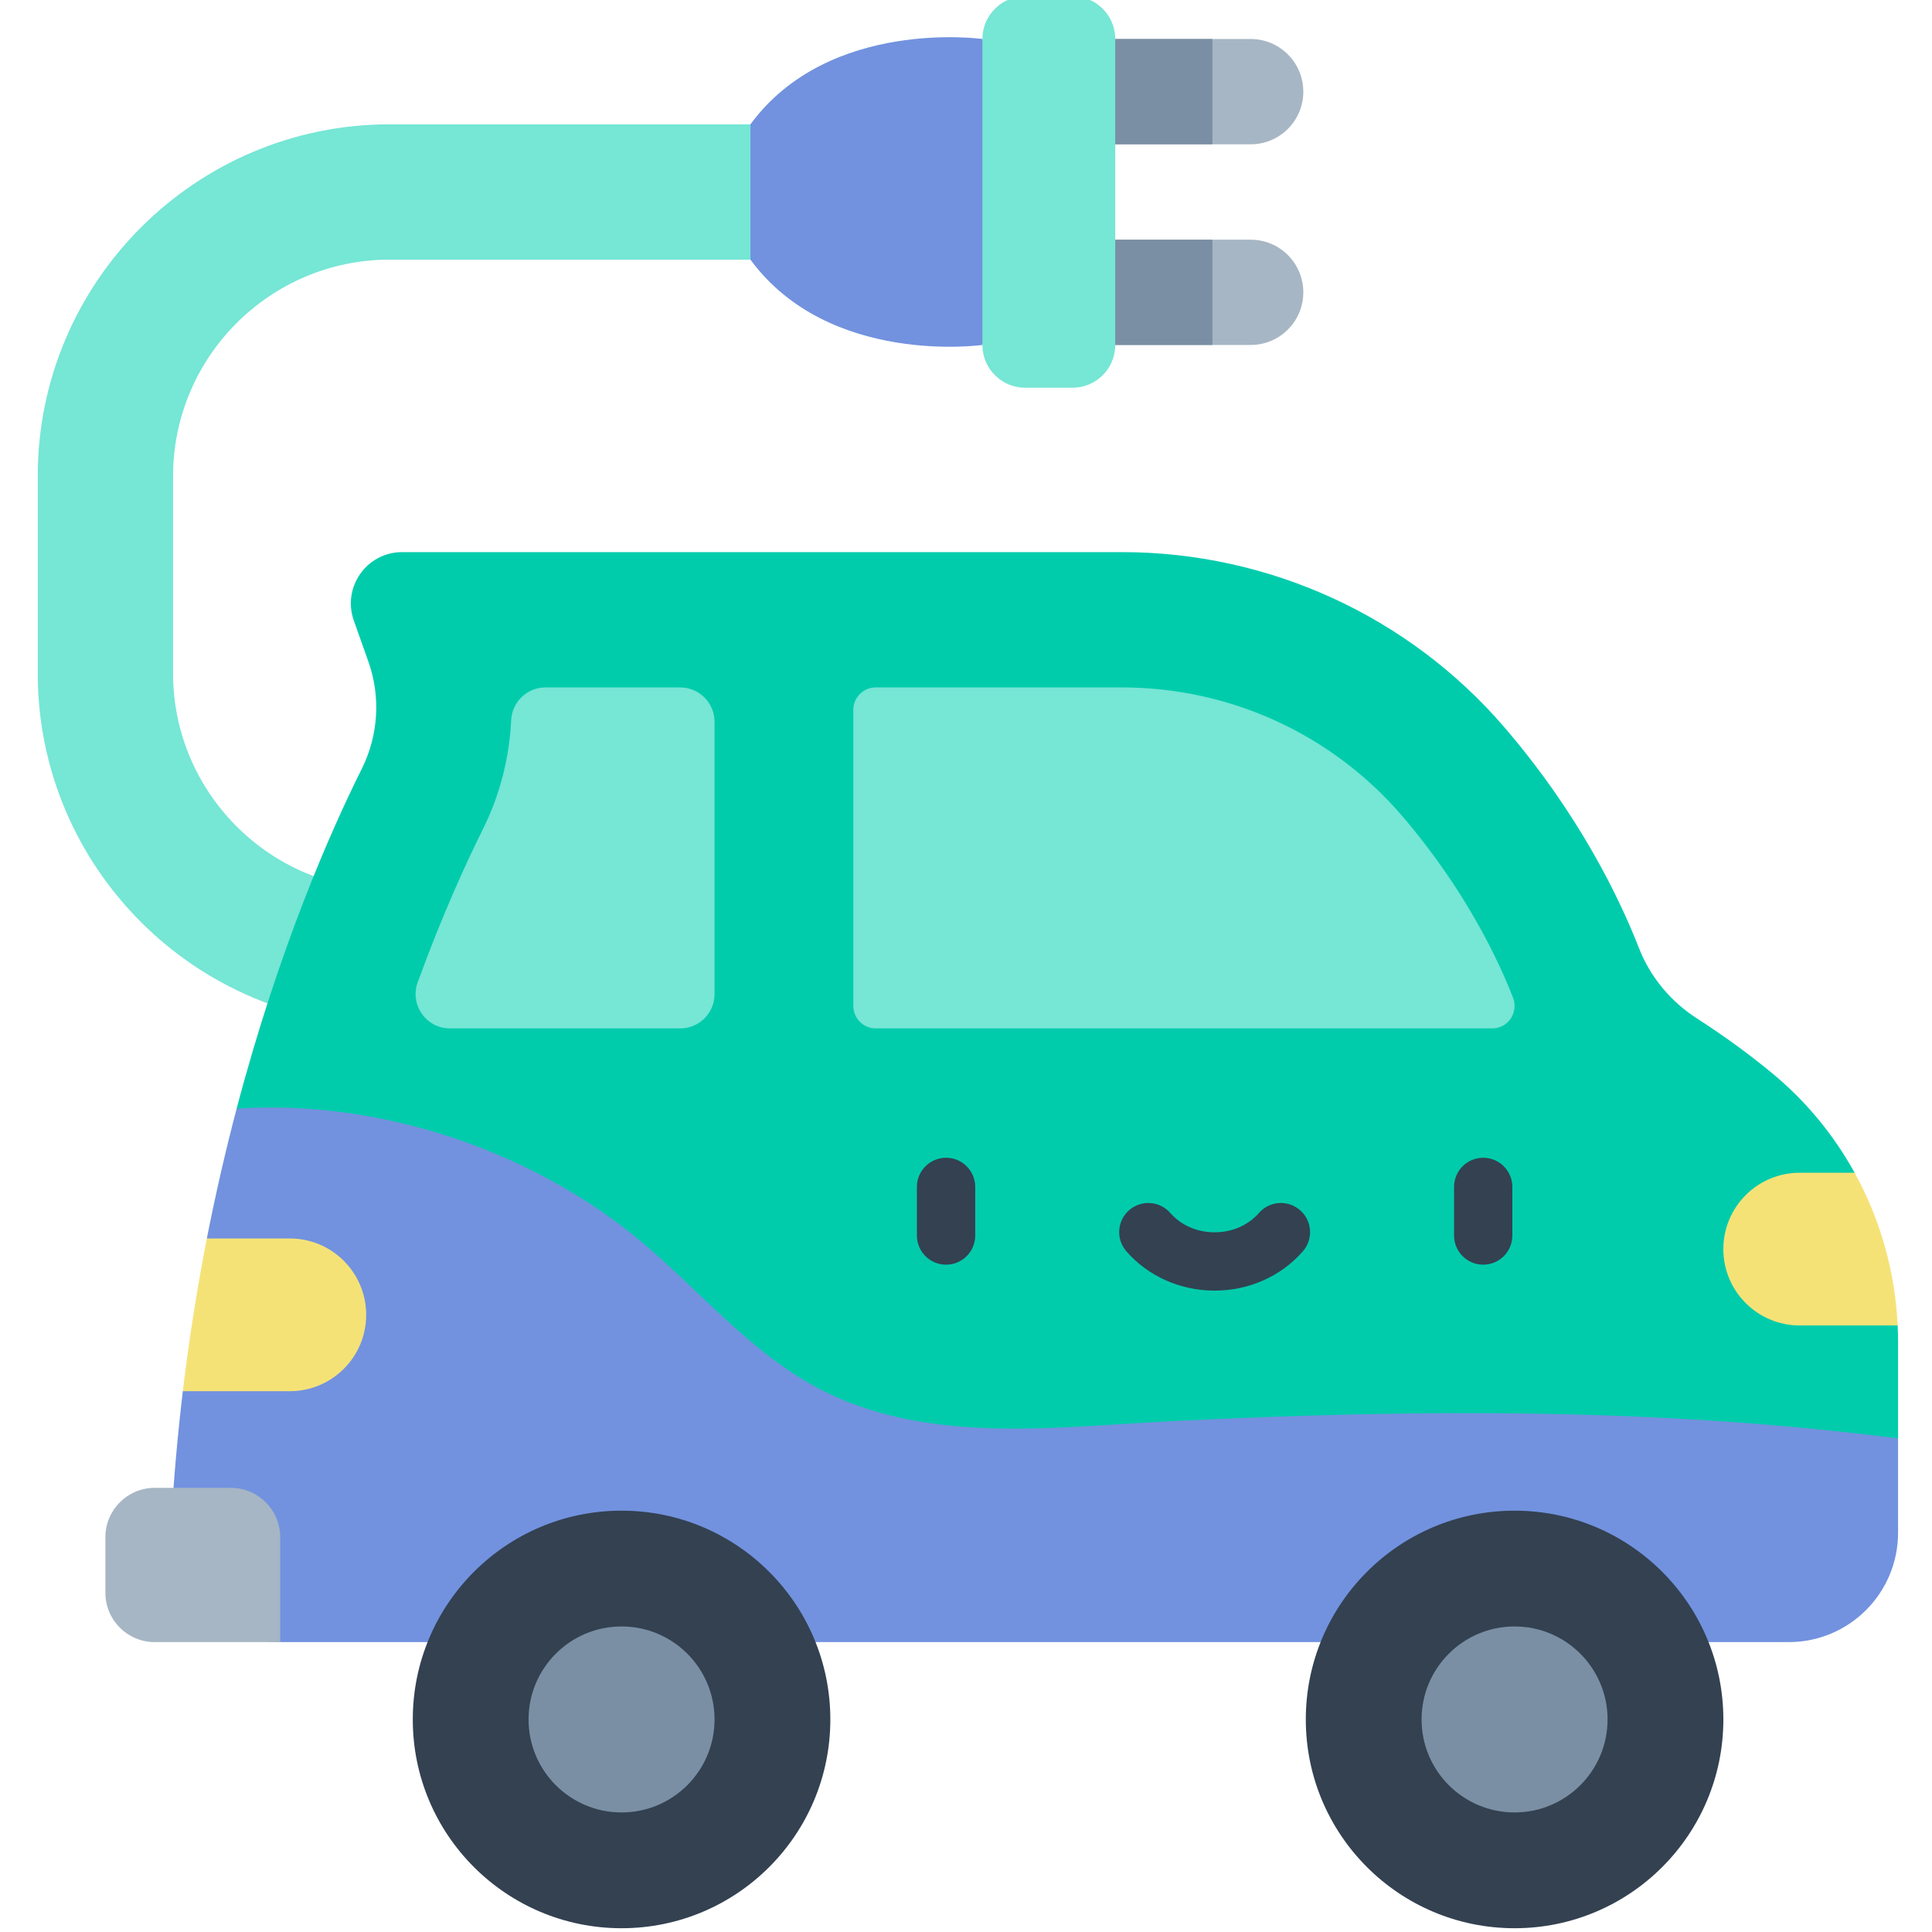 <svg height="511pt" viewBox="-9 1 511 512" width="511pt" xmlns="http://www.w3.org/2000/svg"><path d="m321.941 11.336h-46.652v27.906h46.652c7.703 0 13.949-6.25 13.949-13.953 0-7.707-6.246-13.953-13.949-13.953zm0 0" fill="#a6b6c4"/><path d="m321.941 92.418h-46.652v-27.902h46.652c7.703 0 13.949 6.246 13.949 13.953 0 7.703-6.246 13.949-13.949 13.949zm0 0" fill="#a6b6c4"/><path d="m250.848 11.336s-40.641-5.738-61.477 22.609l-16.223 17.934 16.223 17.93c20.836 28.348 61.477 22.609 61.477 22.609l17.602-40.539zm0 0" fill="#7292df"/><path d="m93.742 272.684c-51.414 0-93.242-41.828-93.242-93.242v-52.254c0-51.414 41.828-93.242 93.242-93.242h95.629v35.863h-95.629c-31.641 0-57.379 25.738-57.379 57.379v52.254c0 31.641 25.738 57.379 57.379 57.379zm0 0" fill="#76e6d5"/><path d="m45.316 329.207c2.387-12.16 5.062-23.648 7.891-34.395l26.188-26.395h119.543l95.629 75.133h158.477l40.461 38.641v25.008c0 16.008-12.969 28.977-28.973 28.977h-399.777c-16.66 0-29.836-14.027-28.926-30.664.676-12.379 1.754-24.336 3.125-35.832l24.293-20.234zm0 0" fill="#7292df"/><path d="m481.988 311.789c-5.441-9.887-12.727-18.801-21.609-26.18-5.727-4.762-12.406-9.703-20.176-14.715-6.945-4.465-12.367-10.973-15.367-18.656-5.082-13.023-15.719-35.258-35.574-58.402-25.379-29.57-62.473-46.52-101.438-46.52h-190.742c-9.398 0-15.953 9.305-12.809 18.156l3.84 10.832c3.32 9.324 2.676 19.59-1.742 28.453-8.195 16.422-21.945 47.492-33.164 90.055 38.227-2.582 79.242 11.309 108.332 36.168 16.465 14.059 30.625 31.539 50.902 40.398 27.719 12.113 59.543 7.676 88.793 6.23 64.551-3.188 128.324-3.586 192.27 4.582v-25.543c0-1.465-.027-2.934-.109-4.387l-23.098-20.238zm0 0" fill="#00ccac"/><g fill="#334151"><path d="m241.215 336.152c-4.27 0-7.727-3.457-7.727-7.723v-12.883c0-4.266 3.457-7.727 7.727-7.727 4.266 0 7.727 3.461 7.727 7.727v12.883c0 4.266-3.461 7.723-7.727 7.723zm0 0"/><path d="m383.566 336.152c-4.27 0-7.727-3.457-7.727-7.723v-12.883c0-4.266 3.457-7.727 7.727-7.727 4.266 0 7.723 3.461 7.723 7.727v12.883c0 4.266-3.457 7.723-7.723 7.723zm0 0"/><path d="m312.387 343.031c-9.074 0-17.598-3.797-23.383-10.414-2.809-3.215-2.48-8.094.73-10.902 3.215-2.809 8.094-2.48 10.902.73 2.852 3.262 7.133 5.133 11.75 5.133 4.617 0 8.902-1.871 11.75-5.129 2.809-3.215 7.691-3.543 10.902-.734 3.215 2.809 3.543 7.691.734 10.902-5.785 6.617-14.309 10.414-23.387 10.414zm0 0"/></g><path d="m222.574 273.539h163.387c4.215 0 7.027-4.246 5.496-8.172-.012-.031-.023-.059-.035-.086-3.699-9.488-12.438-28.352-29.375-48.086-18.547-21.621-45.605-34.02-74.223-34.02h-65.25c-3.277 0-5.934 2.66-5.934 5.938v78.488c0 3.281 2.656 5.938 5.934 5.938zm0 0" fill="#76e6d5"/><path d="m170.758 183.18h-35.707c-4.871 0-8.852 3.836-9.086 8.703-.477 9.961-2.992 19.832-7.5 28.879-4.445 8.918-10.719 22.621-17.266 40.531-2.172 5.945 2.219 12.246 8.547 12.246h61.012c5.027 0 9.102-4.074 9.102-9.102v-72.152c.004-5.031-4.074-9.105-9.102-9.105zm0 0" fill="#76e6d5"/><path d="m210.547 456.672c0 30.555-24.773 55.328-55.328 55.328-30.559 0-55.328-24.773-55.328-55.328 0-30.559 24.77-55.328 55.328-55.328 30.555 0 55.328 24.77 55.328 55.328zm0 0" fill="#334151"/><path d="m179.863 456.672c0 13.609-11.035 24.645-24.645 24.645-13.613 0-24.645-11.035-24.645-24.645 0-13.613 11.031-24.645 24.645-24.645 13.609 0 24.645 11.031 24.645 24.645zm0 0" fill="#7a8fa4"/><path d="m447.207 456.672c0 30.555-24.77 55.328-55.328 55.328s-55.328-24.773-55.328-55.328c0-30.559 24.77-55.328 55.328-55.328s55.328 24.77 55.328 55.328zm0 0" fill="#334151"/><path d="m416.523 456.672c0 13.609-11.035 24.645-24.645 24.645s-24.645-11.035-24.645-24.645c0-13.613 11.035-24.645 24.645-24.645s24.645 11.031 24.645 24.645zm0 0" fill="#7a8fa4"/><path d="m493.395 352.262h-25.953c-5.586 0-10.648-2.266-14.305-5.922-3.668-3.668-5.934-8.73-5.934-14.316 0-11.176 9.066-20.234 20.234-20.234h14.551c6.805 12.316 10.738 26.16 11.406 40.473zm0 0" fill="#f5e277"/><path d="m87.543 349.445c0 11.18-9.07 20.234-20.238 20.234h-28.352c1.703-14.199 3.875-27.715 6.363-40.473h21.988c5.586 0 10.645 2.266 14.305 5.922 3.668 3.668 5.934 8.73 5.934 14.316zm0 0" fill="#f5e277"/><path d="m51.68 395.297h-20.176c-7.219 0-13.074 5.852-13.074 13.07v14.738c0 7.219 5.855 13.07 13.074 13.07h33.25v-27.809c0-7.219-5.852-13.07-13.074-13.07zm0 0" fill="#a6b6c4"/><path d="m275.289 11.336h36.516v27.906h-36.516zm0 0" fill="#7a8fa4"/><path d="m275.289 64.516h36.516v27.902h-36.516zm0 0" fill="#7a8fa4"/><path d="m274.715 0h-12.527c-6.262 0-11.34 5.074-11.34 11.336v81.082c0 6.262 5.078 11.336 11.34 11.336h12.527c6.262 0 11.336-5.074 11.336-11.336v-81.082c0-6.262-5.074-11.336-11.336-11.336zm0 0" fill="#76e6d5"/></svg>